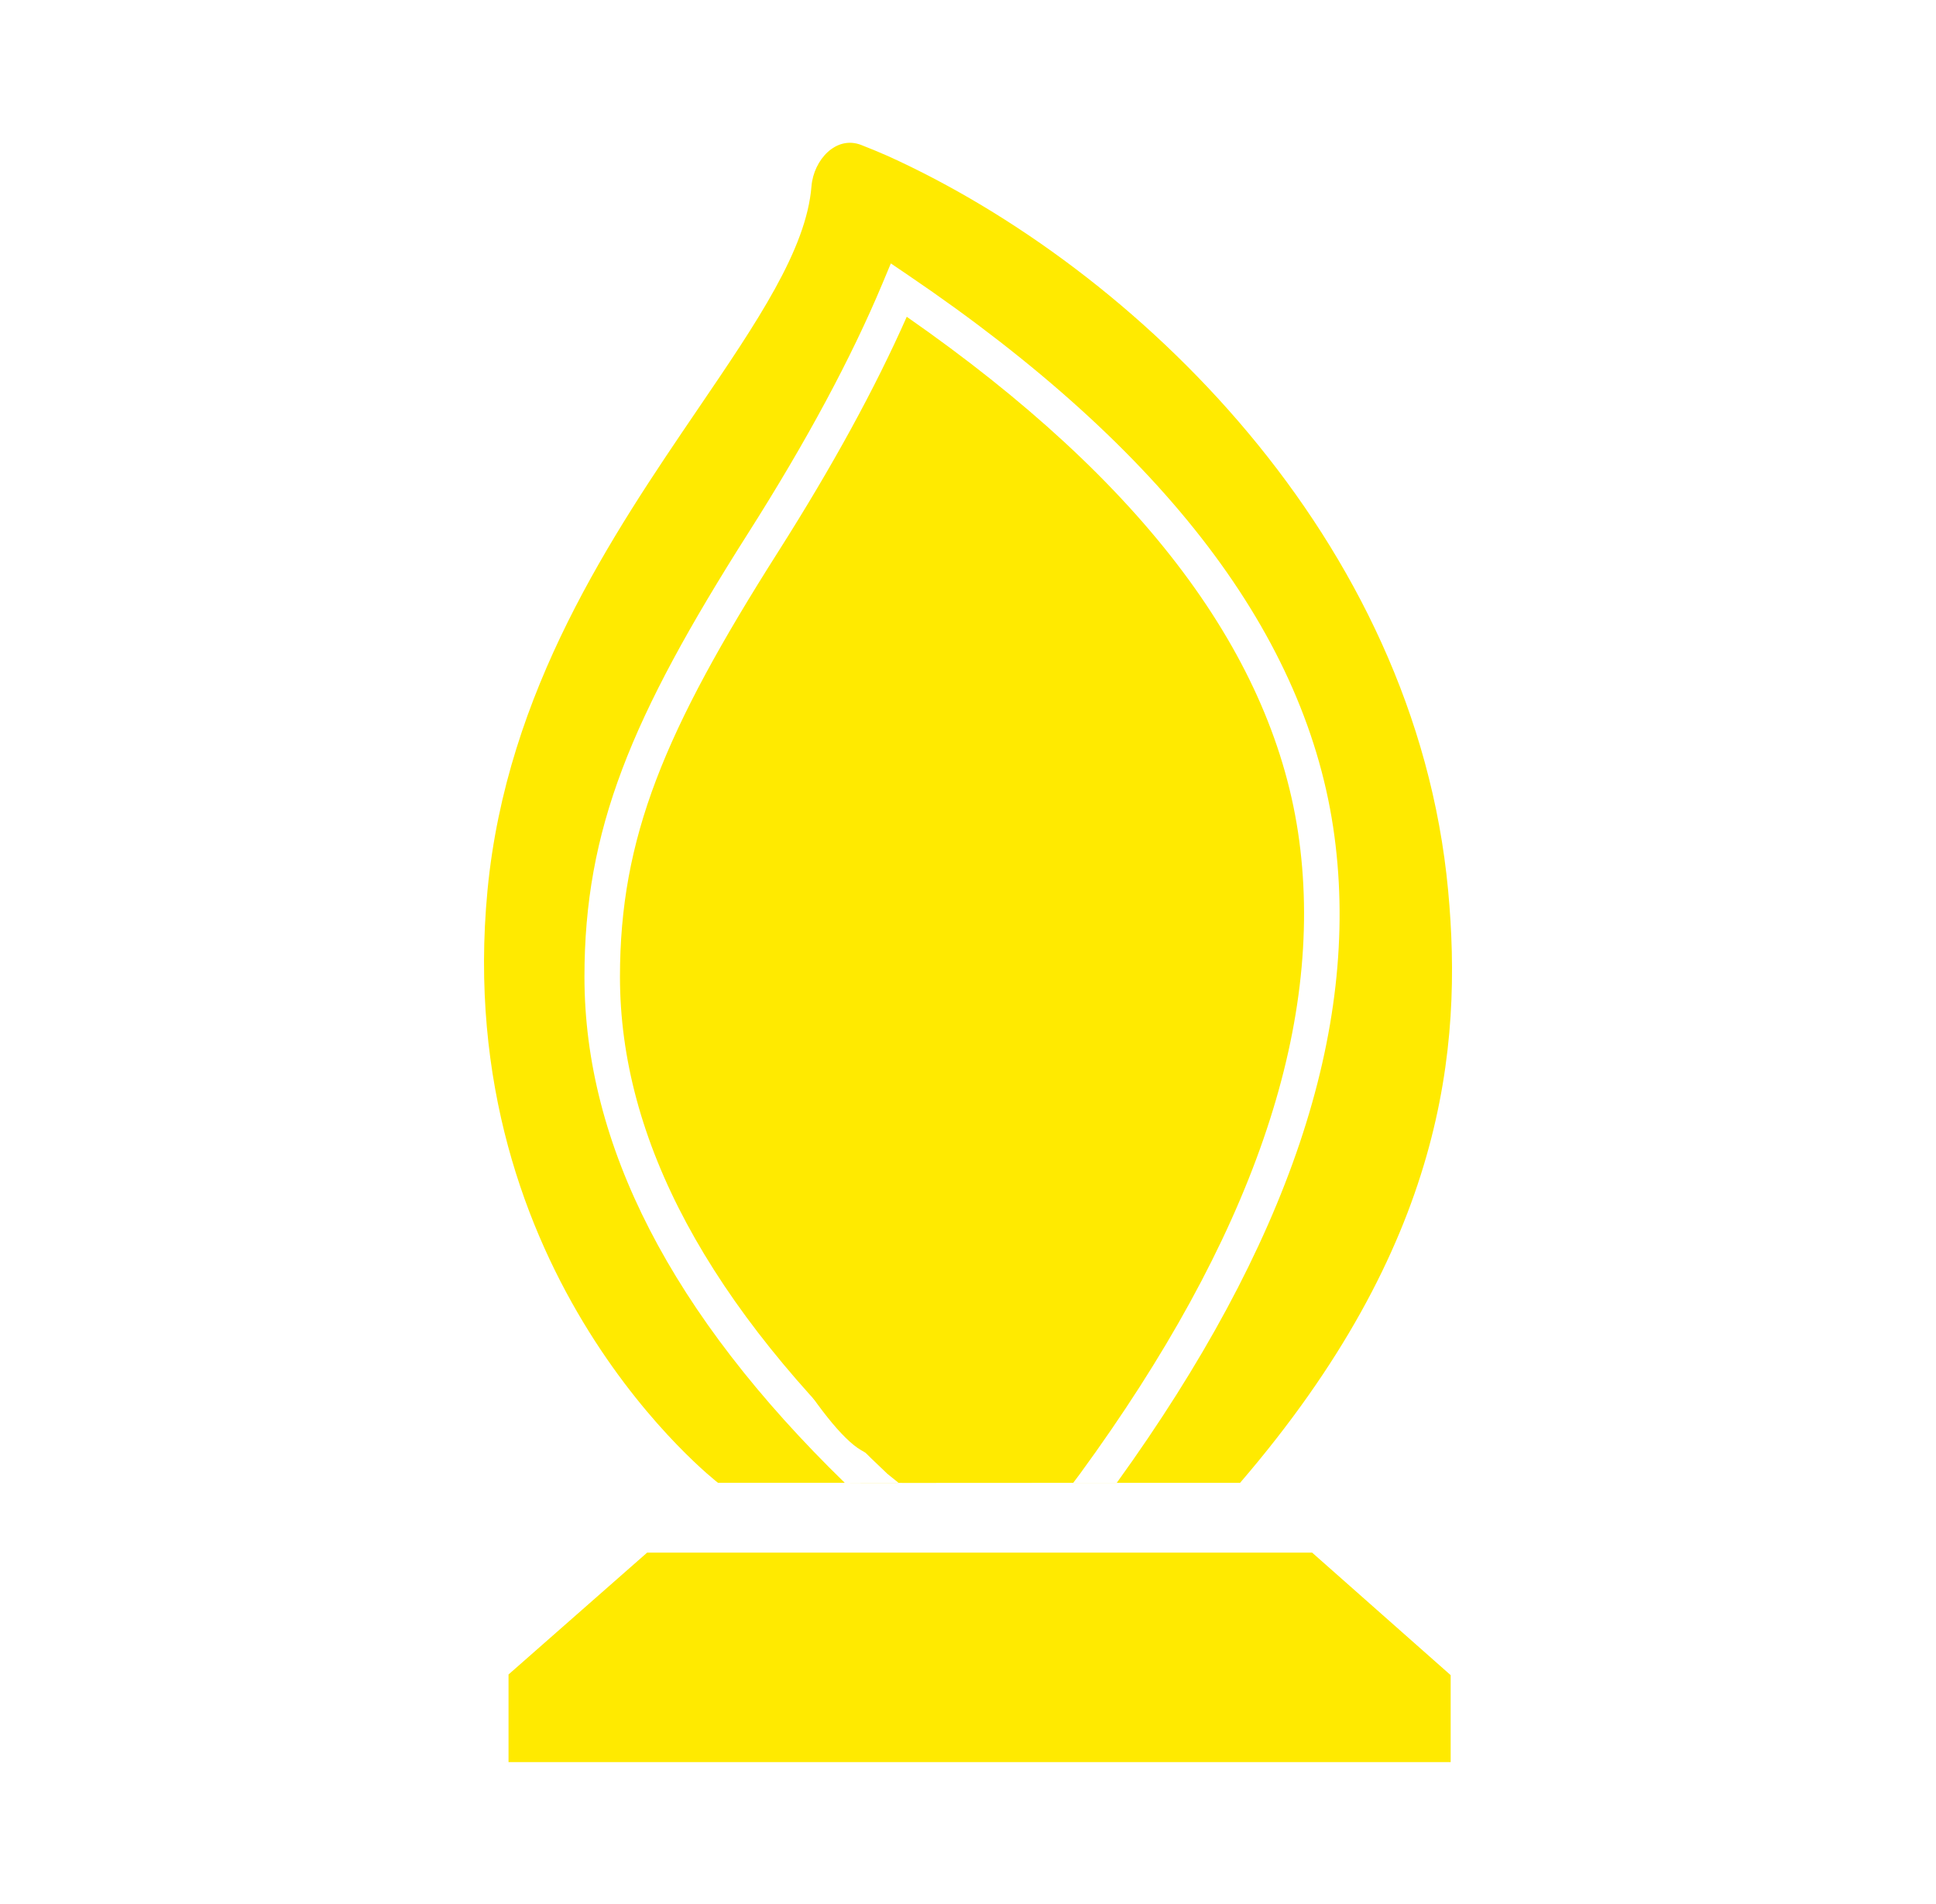 <svg width="61" height="60" viewBox="0 0 61 60" fill="none" xmlns="http://www.w3.org/2000/svg">
<path fill-rule="evenodd" clip-rule="evenodd" d="M39.074 46.726C45.509 39.24 46.092 33.043 45.628 28.06C44.596 16.971 35.778 8.451 27.972 4.915C27.697 4.794 27.419 4.679 27.139 4.57C26.346 4.258 25.636 5.035 25.568 5.872C25.407 7.867 23.851 10.152 21.997 12.879C19.298 16.849 15.961 21.756 15.36 28.059C14.201 40.239 22.622 46.726 22.622 46.726H26.618C26.756 46.734 30.834 46.729 33.315 46.728H39.074V46.726ZM35.188 46.726C40.587 39.24 42.865 32.478 42.046 26.35C41.206 20.058 36.721 14.173 28.641 8.689L28.069 8.301L27.805 8.932C26.823 11.281 25.411 13.908 23.568 16.809C19.871 22.63 18.415 26.145 18.415 30.784C18.415 36.079 21.161 41.416 26.616 46.726H35.188ZM34.029 46.443C39.434 39.04 41.726 32.392 40.937 26.493C40.163 20.698 36.054 15.192 28.57 9.982C27.578 12.226 26.229 14.695 24.516 17.392C20.922 23.052 19.534 26.403 19.534 30.784C19.534 35.922 22.329 41.14 27.96 46.444L28.31 46.726H33.816L34.029 46.443Z" fill="#FFEA00"/>
<path d="M41.343 48.927H20.39L16.023 52.767V55.528H45.708V52.788L41.343 48.927Z" fill="#FFEA00"/>
<path fill-rule="evenodd" clip-rule="evenodd" d="M27.133 45.699C25.936 45.008 23.776 41.297 22.274 38.217C20.773 35.139 20.038 35.139 19.843 32.142C19.648 29.145 20.038 28.401 21.017 25.721C21.998 23.04 23.747 21.168 23.747 21.168C23.747 21.168 24.732 19.416 25.792 17.707C26.852 15.999 27.339 15.581 27.958 14.38C28.58 13.182 28.952 11.607 28.952 11.607C28.952 11.607 30.033 12.7 31.77 14.382C33.506 16.062 34 16.238 35.253 17.707C36.508 19.177 37.559 21.168 37.559 21.168L39.182 24.317C39.182 24.317 40.097 26.375 40.097 29.026C40.097 31.675 39.182 34.356 39.182 34.356L37.559 38.217C37.559 38.217 36.92 39.842 35.969 42.059C35.017 44.276 35.438 44.118 34.136 45.297C32.835 46.474 30.485 46.727 30.485 46.727C30.485 46.727 28.328 46.392 27.133 45.7V45.699Z" fill="#FFEA00"/>
</svg>

